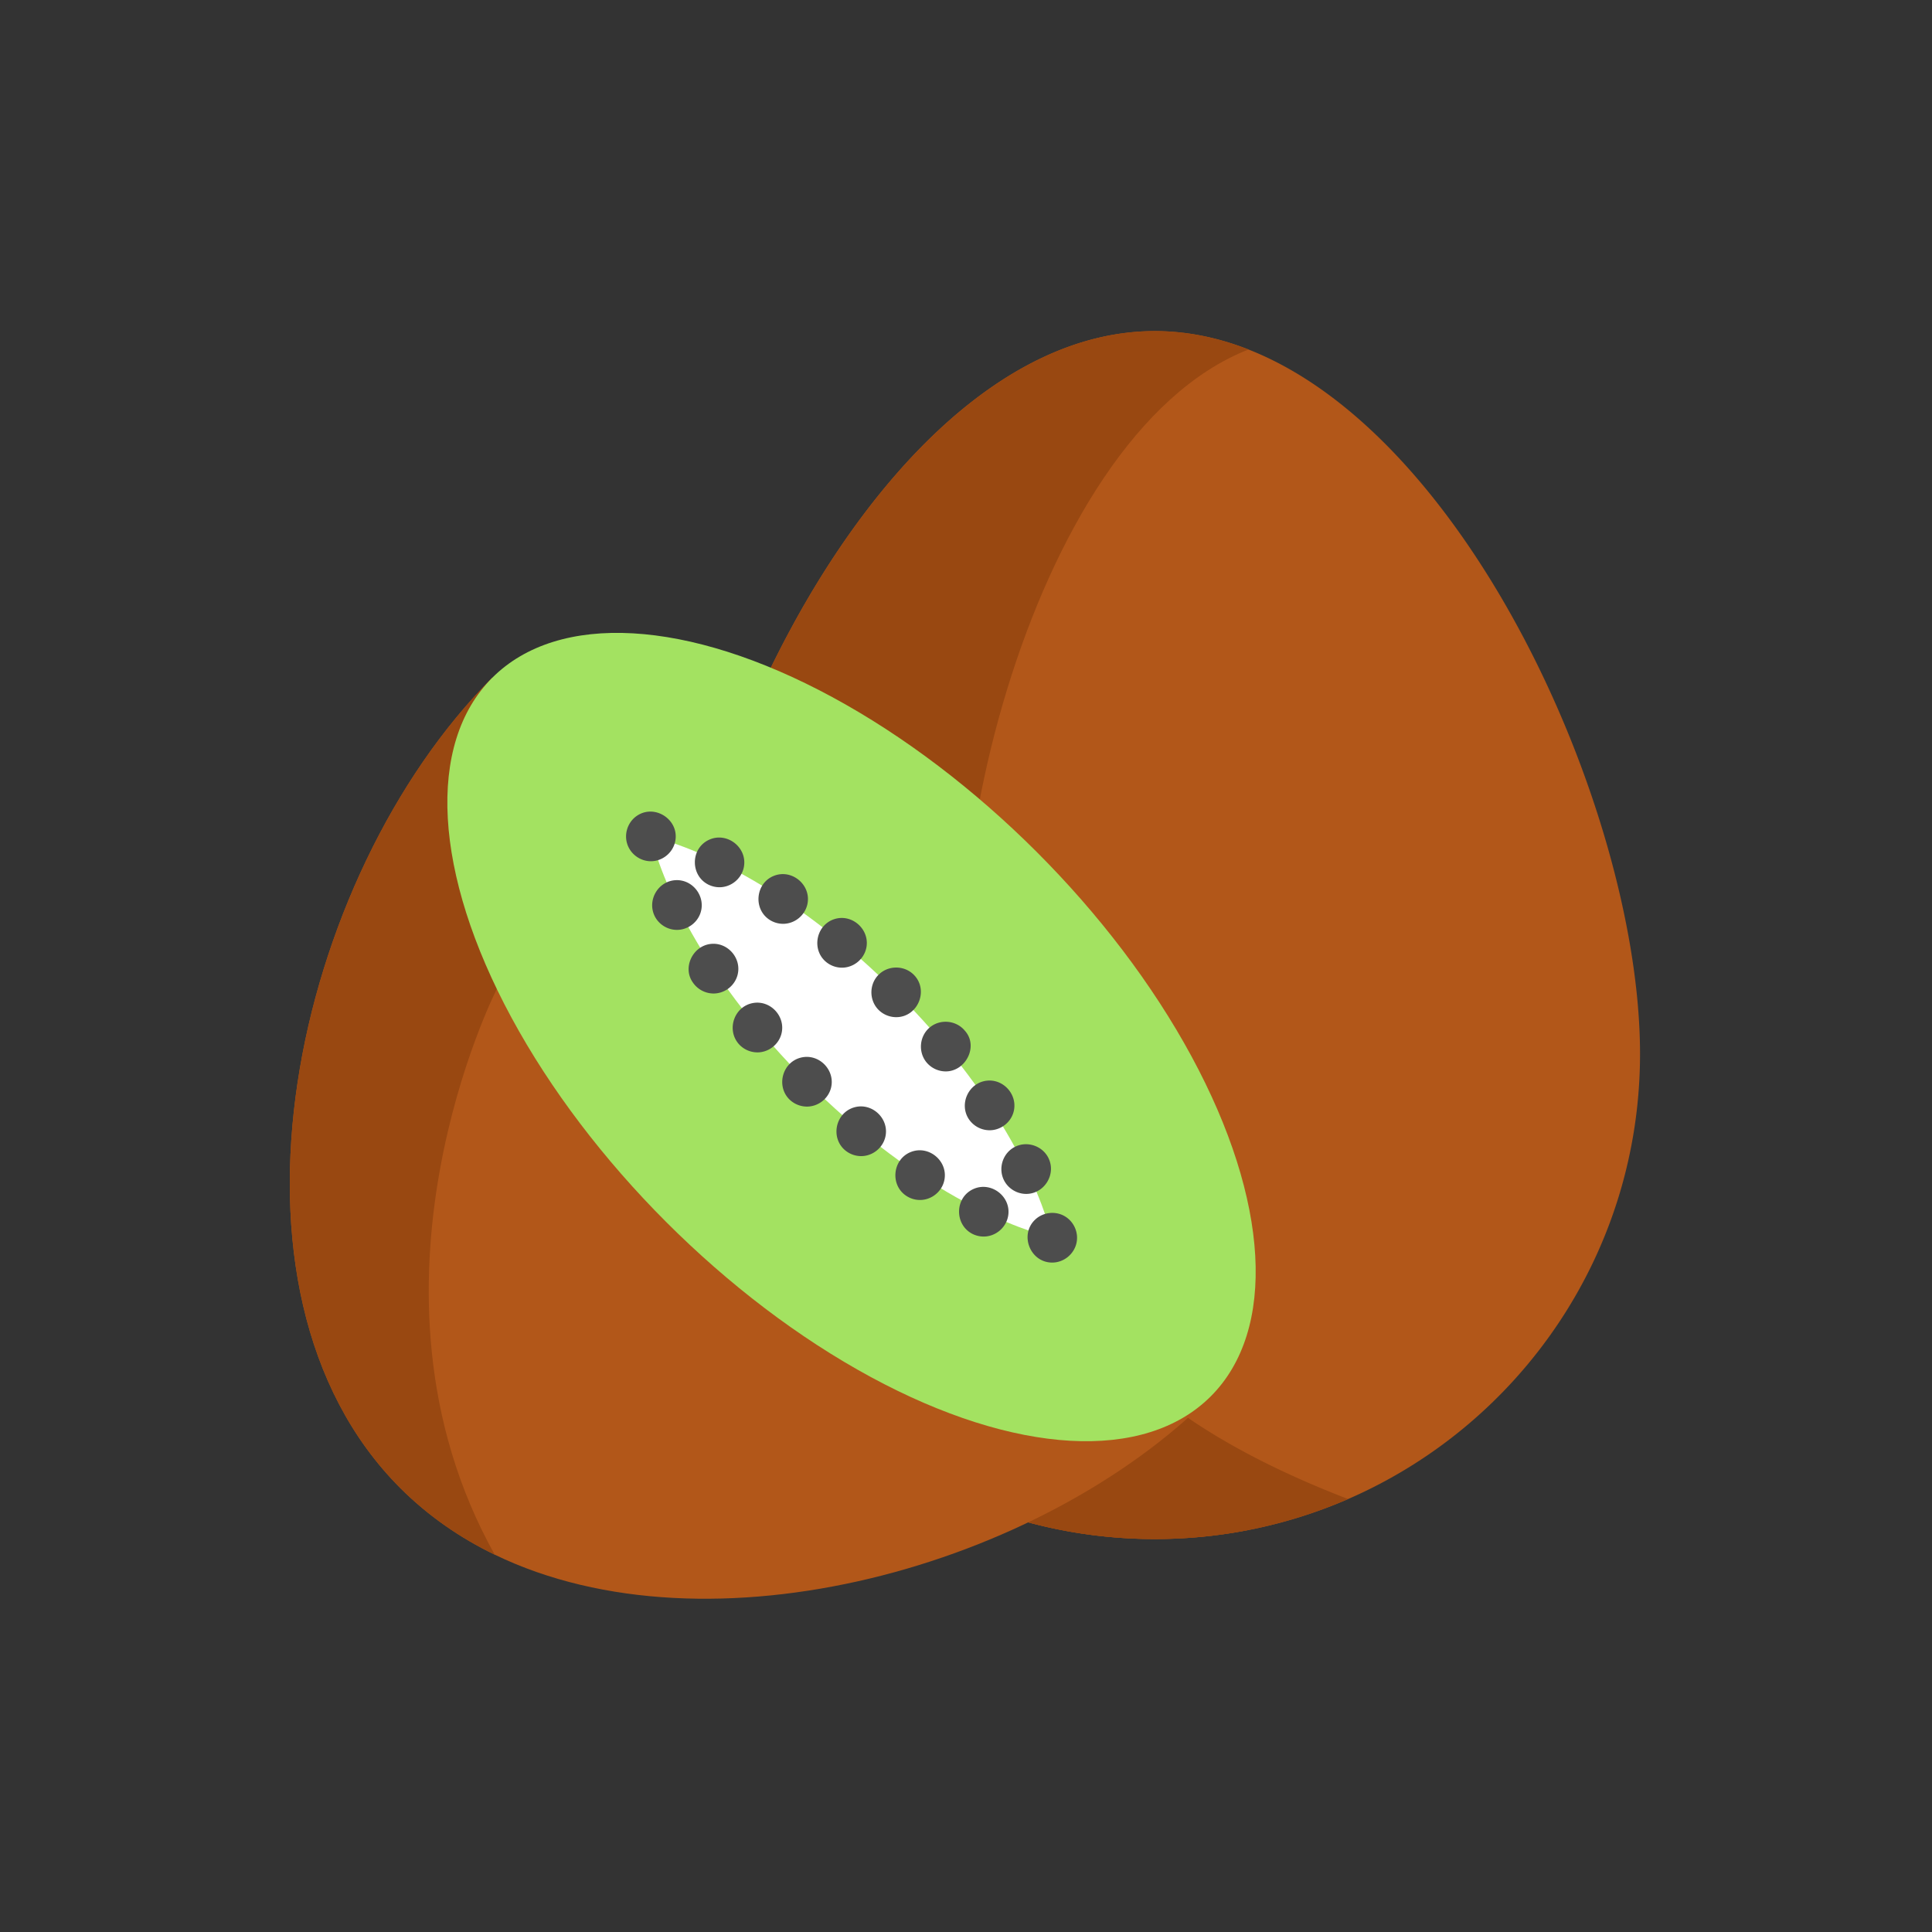 <svg width="200" height="200" xmlns="http://www.w3.org/2000/svg"><rect width="100%" height="100%" fill="#333333" stroke="none"/><g transform="translate(30 30) scale(.273)"><path d="M512 289.706c0 75.57-45.548 140.502-110.696 168.832-22.451 9.763-47.241 15.169-73.291 15.169a184.869 184.869 0 01-48.029-6.322L251.77 373.65l-69.362-230.366c33.648-69.018 86.351-127.628 145.606-127.628 101.62 0 183.986 172.43 183.986 274.05z" fill="#b25719"/><g fill="#994811"><path d="M401.304 458.538c-22.451 9.763-47.241 15.169-73.291 15.169a184.869 184.869 0 01-48.029-6.322L251.77 373.65c15.9-36.402 29.993-50.453 37.333-14.208 9.464 46.709 57.836 78.179 112.201 99.096z"/><path d="M262.056 304.432c-24.066-65.426 16.818-248.6 101.47-281.796-11.49-4.512-23.364-6.98-35.513-6.98-101.62 0-183.985 172.43-183.985 274.05s82.366 184 183.985 184c12.141 0 24.002-1.19 35.486-3.431-84.638-16.535-70.553-81.861-101.443-165.843z"/></g><path d="M349.247 419.585c-64.76 64.76-189.935 99.57-271.541 60.043-13.219-6.394-25.276-14.739-35.77-25.219-75.241-75.239-40.402-232.057 34.839-307.311l46.466 46.466 226.006 226.021z" fill="#b25719"/><path d="M78.494 265.133s-57.534 112.831-.788 214.495c-13.219-6.394-25.276-14.739-35.77-25.219-75.241-75.239-40.402-232.057 34.839-307.311l46.466 46.466-44.747 71.569z" fill="#994811"/><ellipse transform="rotate(-135 213.002 283.35)" cx="213.001" cy="283.348" rx="192.664" ry="99.288" fill="#a3e261"/><path d="M289.103 359.434c-20.001-5.109-55.101-21.223-93.032-59.152-37.93-37.93-54.044-73.032-59.153-93.032 20 5.11 55.101 21.224 93.032 59.154 37.931 37.93 54.043 73.031 59.153 93.03z" fill="#fff"/><path d="M289.104 368.868c-8.35 0-12.515-10.53-6.497-16.261 3.03-2.886 7.754-3.411 11.341-1.256 3.37 2.024 5.172 6.064 4.396 9.925-.872 4.34-4.795 7.592-9.24 7.592zm-30.121-10.811c-6.967-3.417-6.951-13.719.121-17.024 6.856-3.204 14.725 2.939 13.246 10.375-.867 4.364-4.81 7.593-9.258 7.593a9.555 9.555 0 01-4.109-.944zm-25.218-14.495c-6.244-4.113-5.213-13.899 1.749-16.633 6.902-2.709 14.279 3.603 12.654 10.84-.955 4.258-4.853 7.364-9.212 7.364a9.37 9.37 0 01-5.191-1.571zm-23.144-17.235c-5.628-4.675-3.813-14.025 3.168-16.243 6.912-2.196 13.774 4.273 11.998 11.3-1.043 4.13-4.884 7.118-9.144 7.118a9.491 9.491 0 01-6.022-2.175zm-21.208-19.36c-5.074-5.12-2.607-14.13 4.445-15.835 6.958-1.682 13.319 5.036 11.255 11.892-1.183 3.931-4.92 6.695-9.024 6.695a9.547 9.547 0 01-6.676-2.752zm-19.359-21.208c-4.457-5.413-1.493-13.919 5.432-15.277 6.84-1.34 12.83 5.271 10.853 11.947-1.169 3.947-4.912 6.736-9.031 6.736-2.79-.013-5.473-1.251-7.254-3.406zm-17.248-23.144c-3.902-5.539-.127-13.537 6.455-14.526 6.713-1.009 12.363 5.494 10.447 12.001-1.167 3.964-4.893 6.751-9.033 6.751a9.523 9.523 0 01-7.869-4.226zm-14.482-25.205c-2.894-6.03 1.398-13.319 8.137-13.553 6.571-.228 11.44 6.483 9.19 12.659-1.339 3.675-4.936 6.199-8.854 6.199-3.574 0-6.918-2.086-8.473-5.305zm-1.408-20.73c-4.03 0-7.676-2.659-8.939-6.472-1.292-3.895.16-8.307 3.519-10.665 6.993-4.909 16.638 1.686 14.561 10.002-1.034 4.139-4.875 7.135-9.141 7.135zM270.75 337.528c-2.234-4.628-.288-10.355 4.35-12.609 4.628-2.249 10.355-.256 12.609 4.362h-.013c3.001 6.132-1.607 13.552-8.461 13.552-3.576 0-6.919-2.088-8.485-5.305zm-13.263-23.044c-3.775-5.704-.173-13.663 6.62-14.561 6.721-.889 12.276 5.706 10.239 12.178-1.218 3.874-4.922 6.595-8.99 6.595a9.534 9.534 0 01-7.869-4.212zm-16.028-21.509c-3.274-3.955-2.725-10.006 1.232-13.288 3.952-3.277 10.002-2.71 13.275 1.245 5.291 5.856.378 15.45-7.254 15.45a9.525 9.525 0 01-7.253-3.407zm-18.191-19.913c-3.634-3.634-3.634-9.704 0-13.338 3.634-3.634 9.704-3.634 13.338 0 5.818 5.817 1.574 16.091-6.675 16.091a9.543 9.543 0 01-6.663-2.753zm-19.913-18.191c-5.627-4.675-3.814-14.025 3.168-16.243 6.912-2.196 13.774 4.273 11.998 11.3-1.043 4.131-4.884 7.118-9.144 7.118a9.485 9.485 0 01-6.022-2.175zm-21.509-16.028c-6.223-4.131-5.222-13.894 1.75-16.634 6.904-2.714 14.286 3.589 12.657 10.836-.959 4.262-4.848 7.369-9.214 7.369a9.455 9.455 0 01-5.193-1.571zm-23.044-13.25c-6.965-3.417-6.954-13.722.122-17.022 6.934-3.233 14.83 3.056 13.21 10.536-.928 4.284-4.837 7.44-9.221 7.44a9.535 9.535 0 01-4.111-.954z" fill="#4d4d4d"/></g></svg>